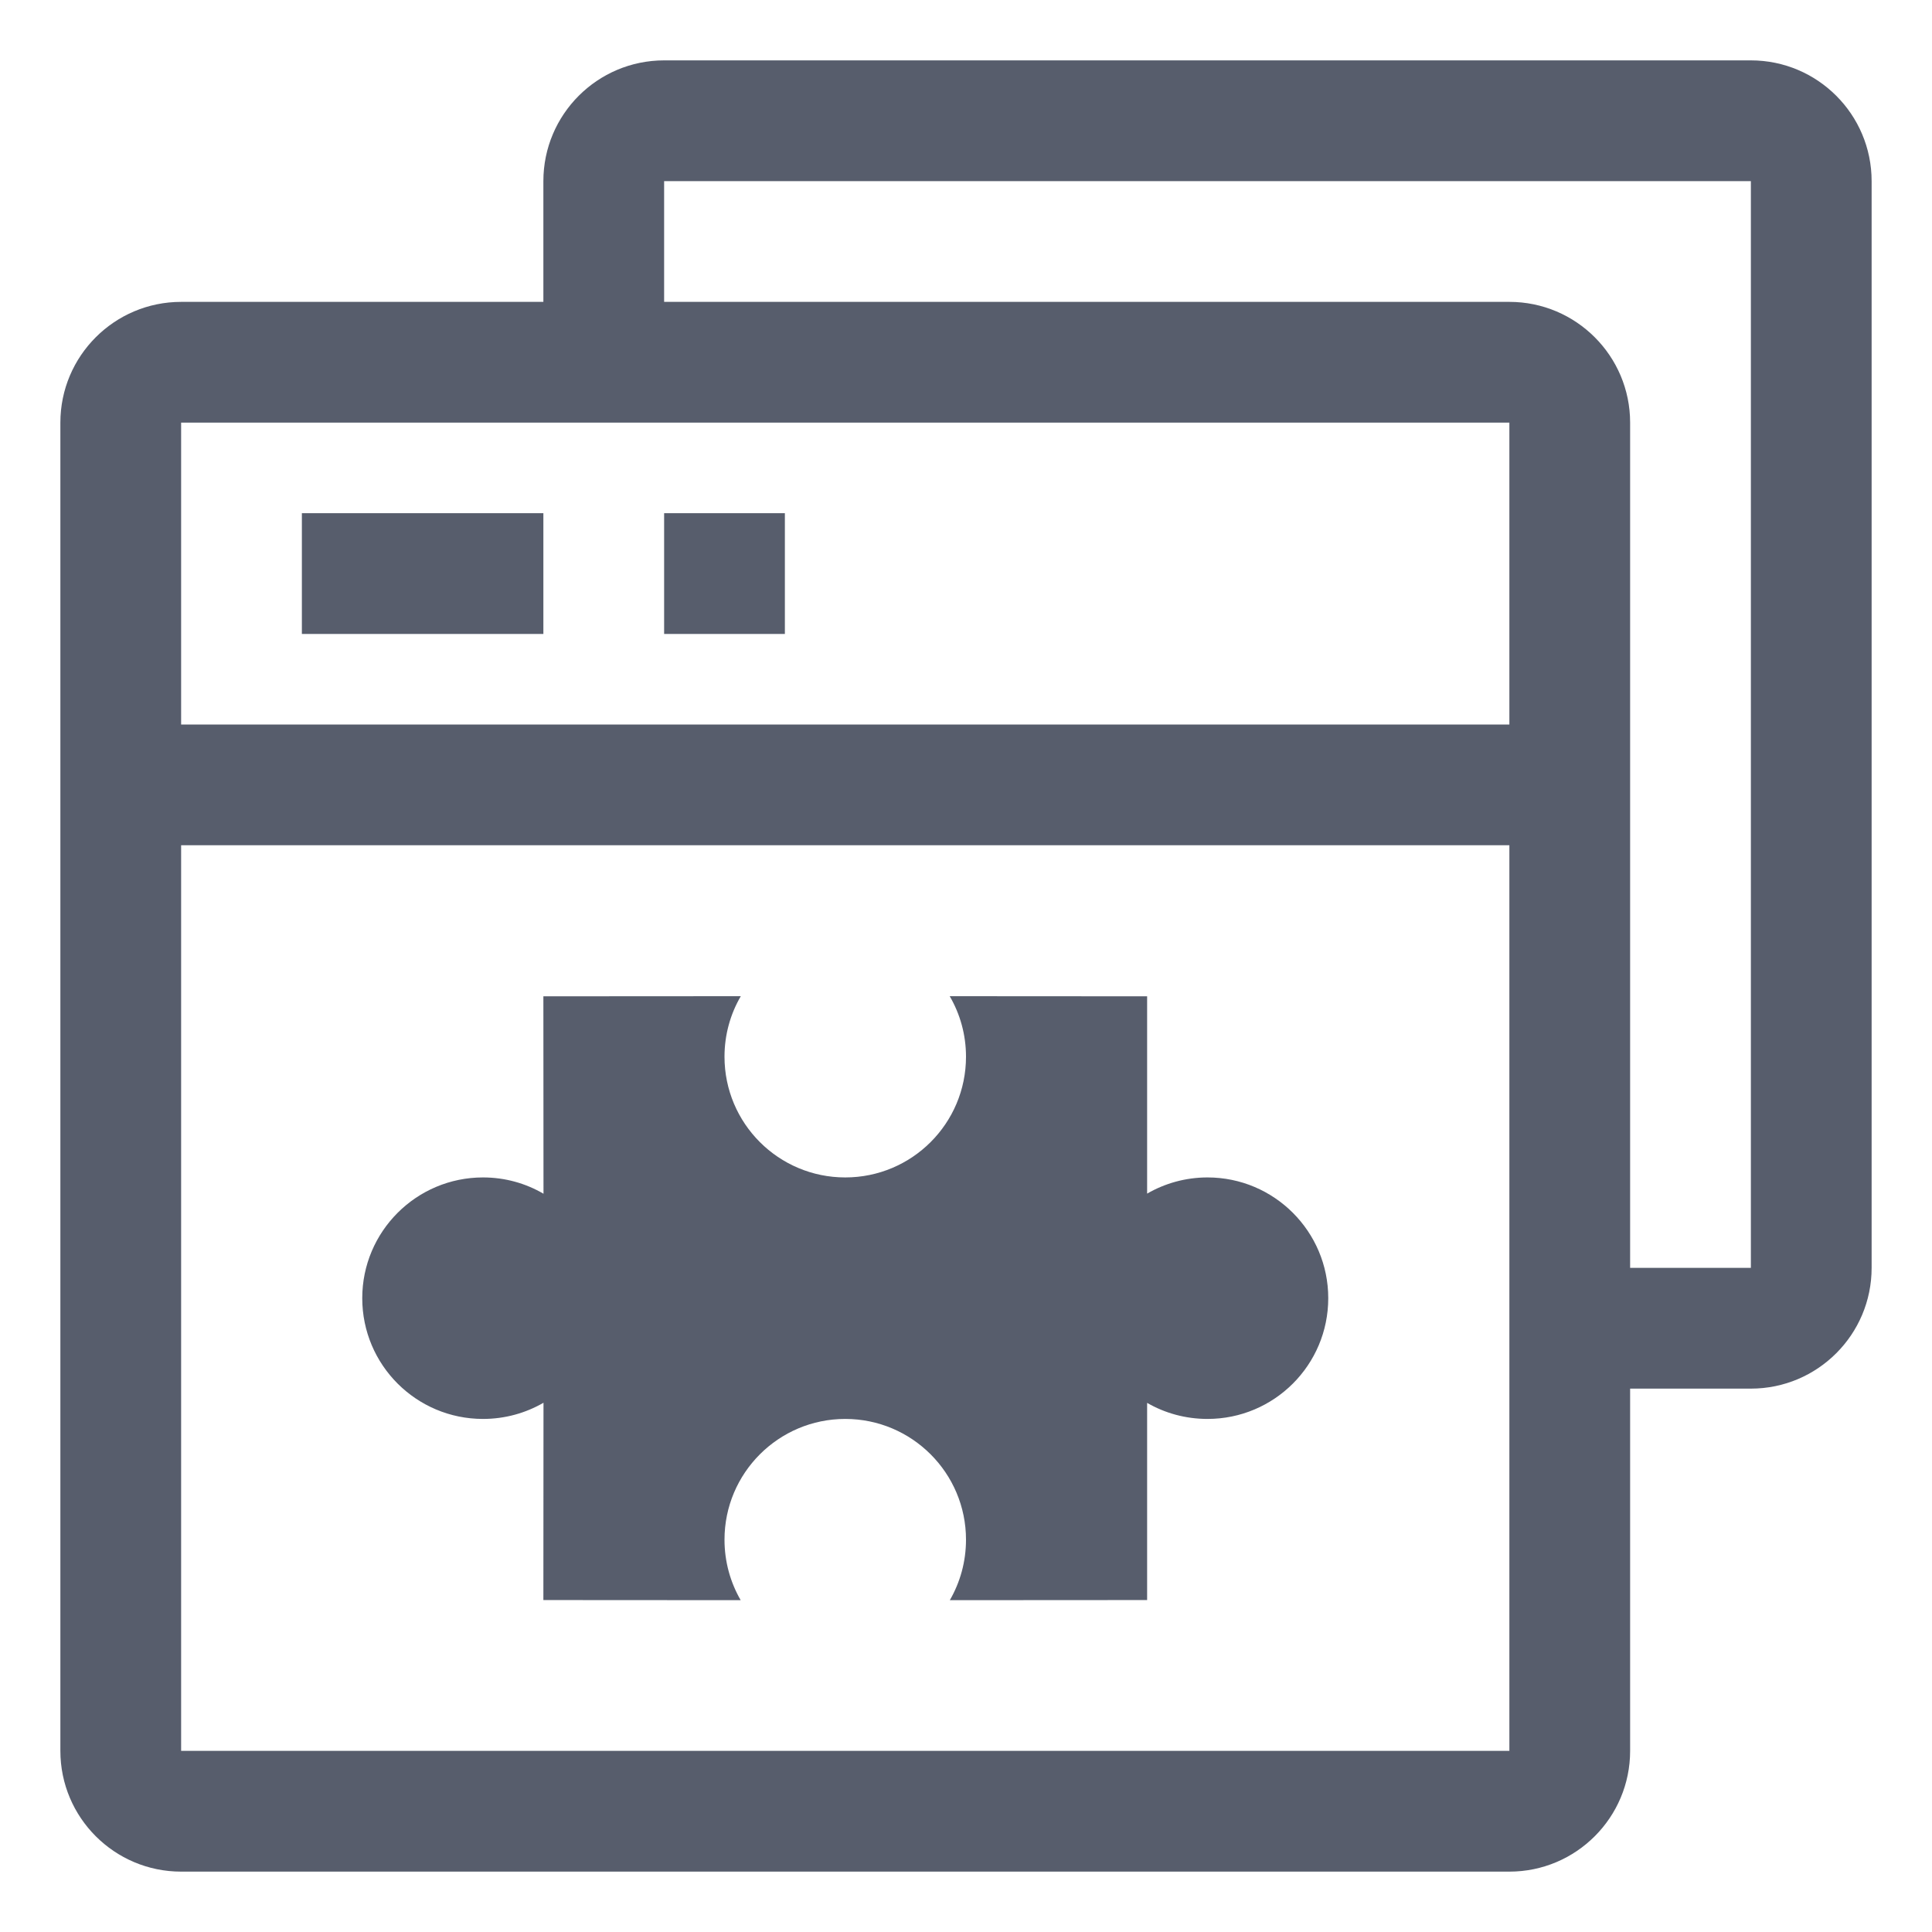 <?xml version="1.0" encoding="UTF-8"?>
<svg width="16px" height="16px" viewBox="0 0 16 16" version="1.1" xmlns="http://www.w3.org/2000/svg" xmlns:xlink="http://www.w3.org/1999/xlink">
    <title>构建工具库</title>
    <g id="构建工具库" stroke="none" stroke-width="1" fill="none" fill-rule="evenodd">
        <path d="M14.5,0.5 C15.052,0.5 15.5,0.948 15.5,1.5 L15.5,12.5 C15.5,13.052 15.052,13.5 14.5,13.5 L11.5,13.5 L11.5,14.5 C11.5,15.052 11.052,15.5 10.5,15.5 L1.5,15.5 C0.948,15.5 0.5,15.052 0.5,14.5 L0.5,5.5 C0.5,4.948 0.948,4.5 1.5,4.5 L2.5,4.5 L2.5,1.5 C2.5,0.948 2.948,0.5 3.5,0.5 L14.5,0.5 Z M2.5,5.5 L1.5,5.5 L1.5,14.5 L10.5,14.5 L10.5,13.5 L3.5,13.5 C2.948,13.5 2.5,13.052 2.5,12.5 L2.5,5.5 Z M14.5,10 L3.5,10 L3.5,12.5 L14.5,12.5 L14.5,10 Z M13.5,10.75 L13.5,11.75 L11.5,11.75 L11.5,10.75 L13.5,10.75 Z M10.5,10.75 L10.5,11.75 L9.5,11.75 L9.5,10.75 L10.5,10.75 Z M14.5,1.5 L3.5,1.5 L3.5,9 L14.5,9 L14.5,1.5 Z M9.866,2.748 L11.5,2.749 L11.499,4.383 C11.646,4.298 11.817,4.249 12,4.249 C12.552,4.249 13,4.696 13,5.249 C13,5.801 12.552,6.249 12,6.249 C11.817,6.249 11.646,6.2 11.499,6.114 L11.5,7.749 L9.865,7.75 C9.951,7.603 10,7.431 10,7.249 C10,6.696 9.552,6.249 9,6.249 C8.448,6.249 8,6.696 8,7.249 C8,7.431 8.049,7.603 8.135,7.75 L6.5,7.749 L6.5,6.115 C6.353,6.2 6.182,6.249 6,6.249 C5.448,6.249 5,5.801 5,5.249 C5,4.696 5.448,4.249 6,4.249 C6.182,4.249 6.353,4.297 6.5,4.382 L6.5,2.749 L8.134,2.748 C8.049,2.895 8,3.066 8,3.249 C8,3.801 8.448,4.249 9,4.249 C9.552,4.249 10,3.801 10,3.249 C10,3.066 9.951,2.895 9.866,2.748 Z" id="形状" fill="#575D6C" transform="translate(8, 8) scale(-1, -1) translate(-8, -8) "></path>
    </g>
</svg>